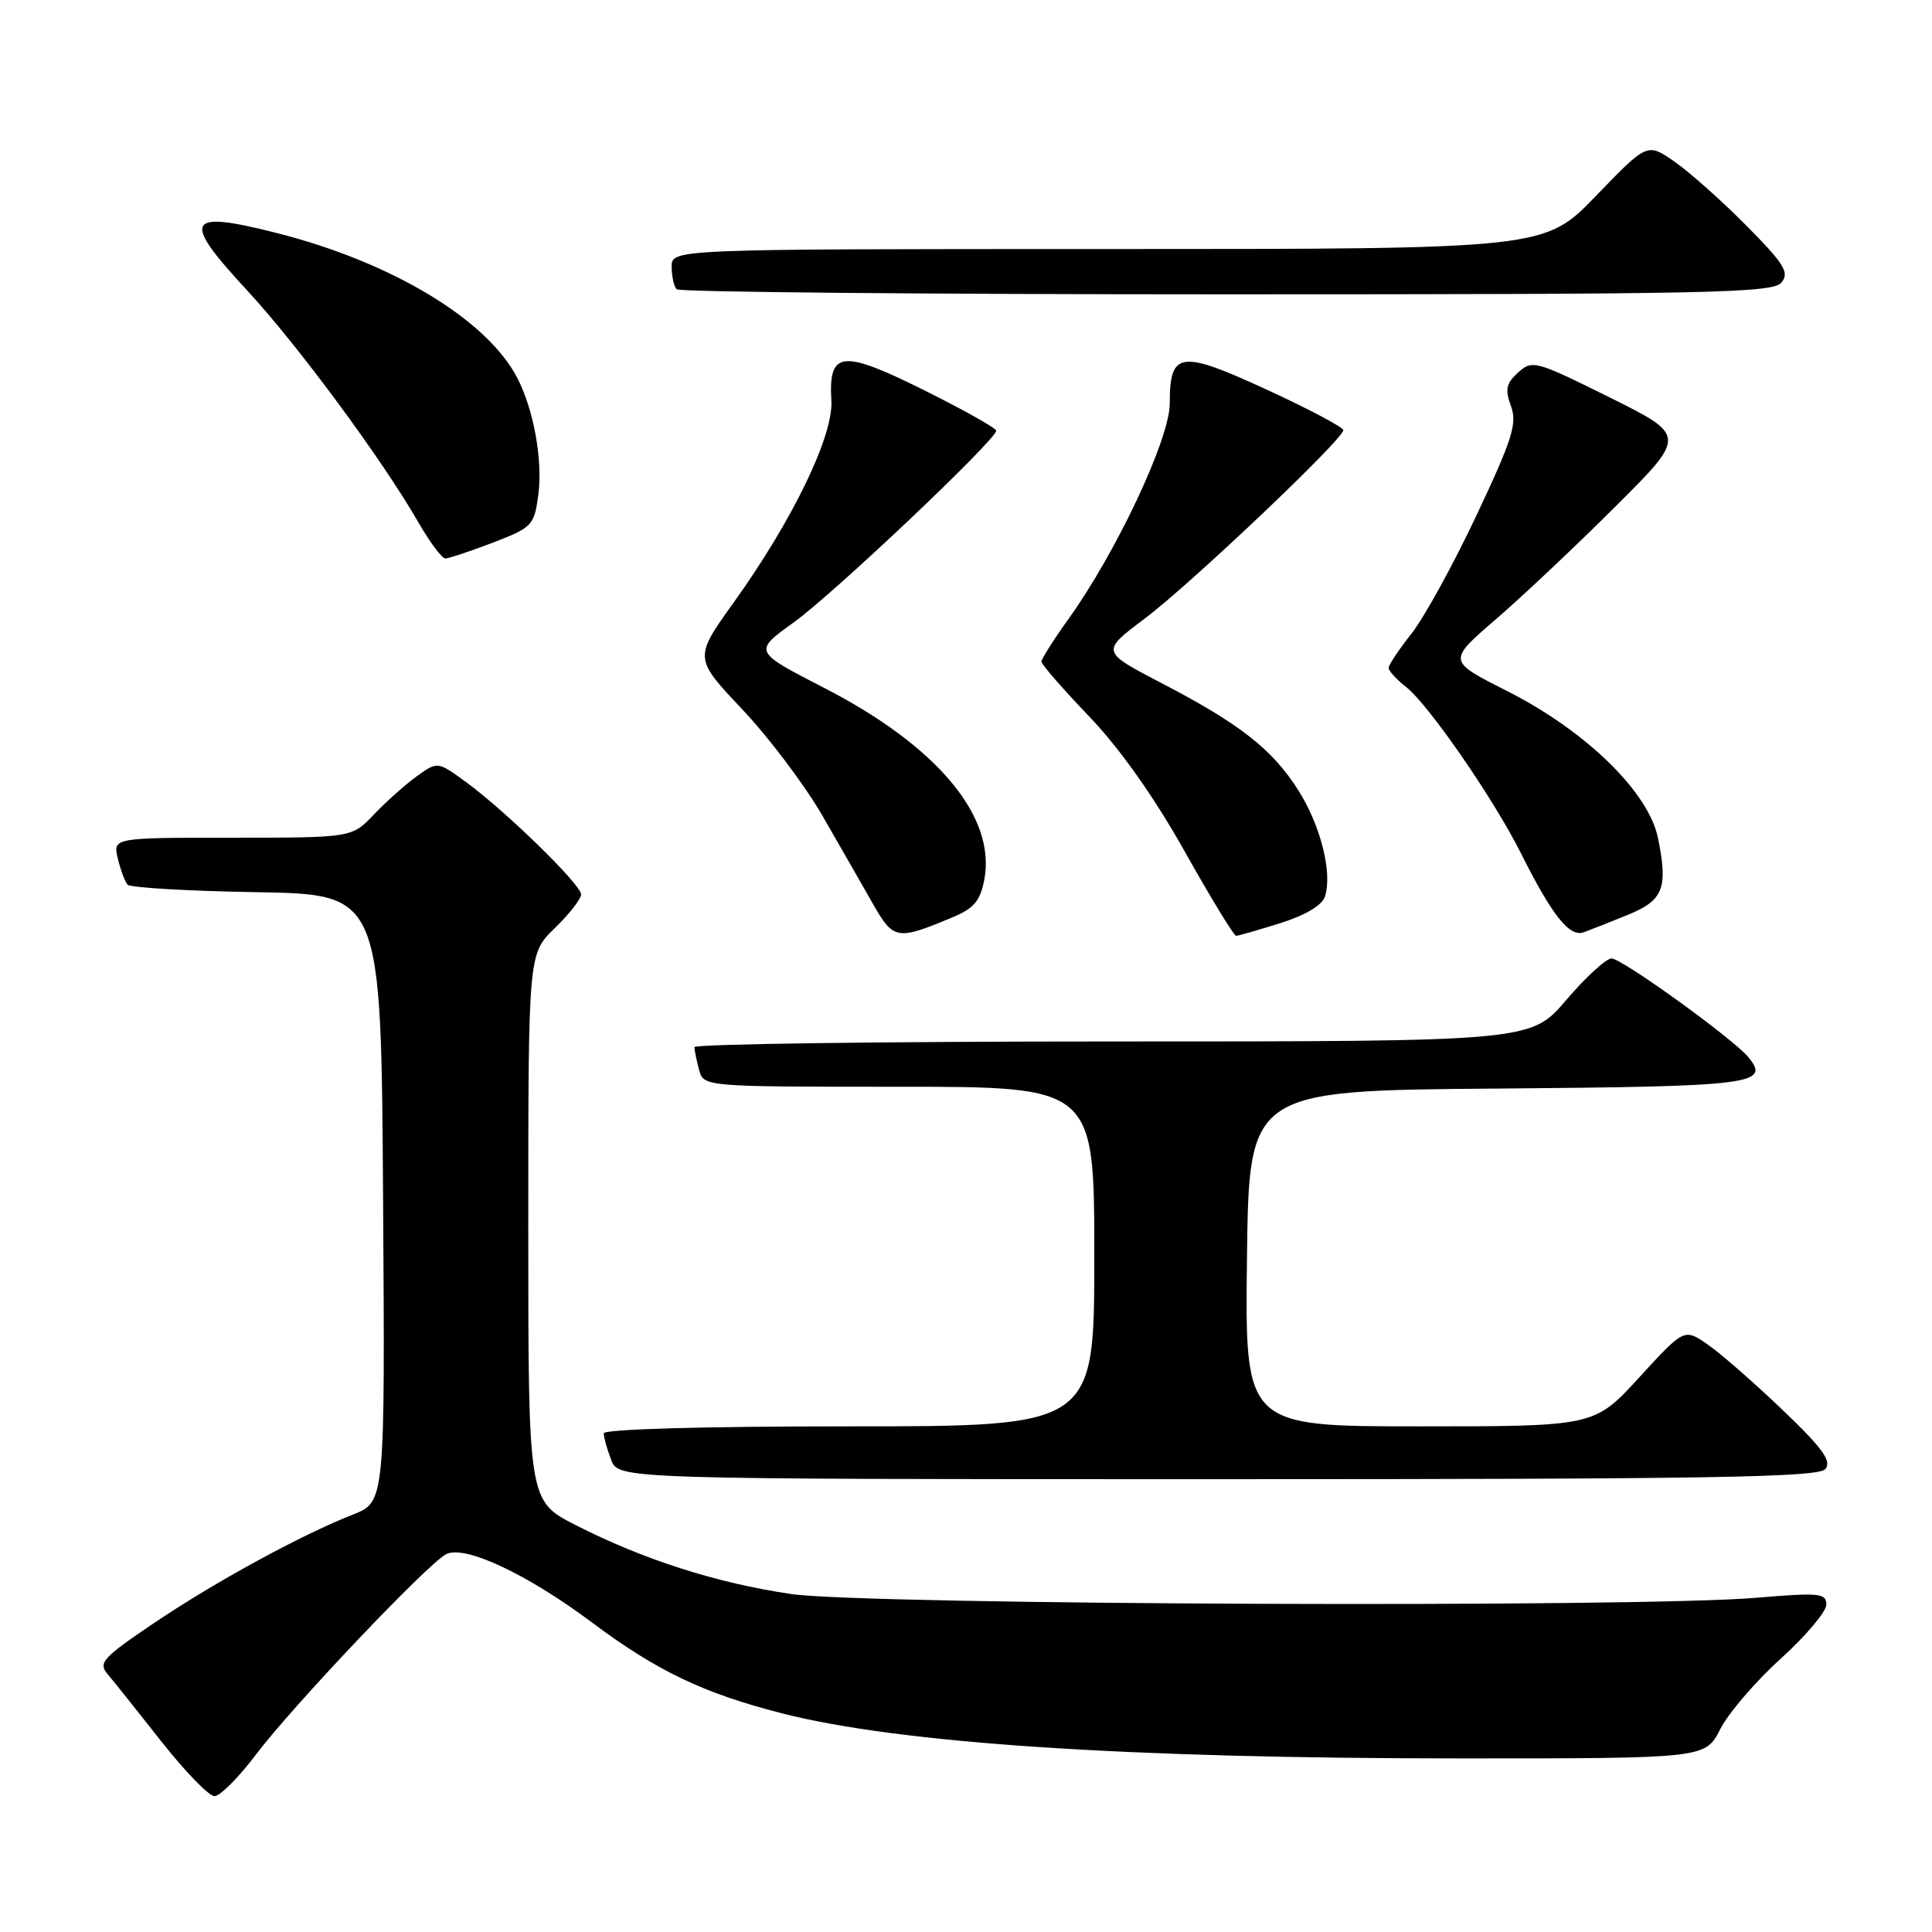 <?xml version="1.0" encoding="UTF-8" standalone="no"?>
<!DOCTYPE svg PUBLIC "-//W3C//DTD SVG 1.1//EN" "http://www.w3.org/Graphics/SVG/1.1/DTD/svg11.dtd" >
<svg xmlns="http://www.w3.org/2000/svg" xmlns:xlink="http://www.w3.org/1999/xlink" version="1.1" viewBox="0 0 256 256">
 <g >
 <path fill="currentColor"
d=" M 33.94 232.46 C 38.80 226.03 56.56 207.31 59.09 205.95 C 61.52 204.65 69.83 208.54 78.50 215.03 C 87.03 221.41 93.23 224.37 103.59 227.02 C 119.15 231.00 149.26 233.00 193.71 233.00 C 225.96 233.00 225.96 233.00 227.94 229.12 C 229.03 226.99 232.64 222.78 235.96 219.78 C 239.28 216.77 242.00 213.55 242.00 212.62 C 242.00 211.10 241.08 211.01 232.75 211.71 C 216.96 213.06 114.71 212.66 104.86 211.22 C 94.96 209.77 85.25 206.66 76.25 202.07 C 70.00 198.87 70.00 198.87 70.00 162.63 C 70.00 126.39 70.00 126.39 73.50 123.00 C 75.42 121.13 77.00 119.12 77.00 118.52 C 77.00 117.22 67.02 107.48 61.74 103.62 C 57.98 100.88 57.98 100.88 55.24 102.85 C 53.73 103.93 51.18 106.21 49.56 107.91 C 46.63 111.00 46.63 111.00 30.79 111.00 C 14.96 111.00 14.96 111.00 15.61 113.75 C 15.97 115.26 16.55 116.83 16.90 117.22 C 17.26 117.62 24.96 118.07 34.02 118.22 C 50.50 118.50 50.50 118.50 50.76 158.75 C 51.02 199.01 51.02 199.01 46.76 200.69 C 39.85 203.41 28.47 209.62 20.38 215.08 C 13.60 219.66 12.98 220.34 14.26 221.83 C 15.04 222.75 18.24 226.76 21.38 230.75 C 24.52 234.74 27.69 238.00 28.42 238.00 C 29.16 238.00 31.64 235.51 33.94 232.46 Z  M 241.87 194.66 C 242.74 193.61 241.52 191.91 236.24 186.86 C 232.53 183.31 228.08 179.41 226.34 178.20 C 223.18 175.99 223.18 175.99 217.22 182.50 C 211.27 189.00 211.27 189.00 188.11 189.00 C 164.96 189.00 164.96 189.00 165.23 166.75 C 165.50 144.50 165.50 144.50 198.45 144.24 C 232.26 143.97 234.61 143.67 231.69 140.11 C 229.70 137.67 214.92 127.00 213.53 127.00 C 212.82 127.00 210.13 129.47 207.54 132.50 C 202.85 138.00 202.85 138.00 147.42 138.00 C 116.94 138.00 92.01 138.34 92.01 138.75 C 92.02 139.16 92.30 140.51 92.63 141.75 C 93.23 144.00 93.23 144.00 119.12 144.00 C 145.00 144.00 145.00 144.00 145.00 166.50 C 145.00 189.00 145.00 189.00 112.50 189.00 C 93.01 189.00 80.00 189.37 80.00 189.93 C 80.00 190.45 80.44 192.02 80.98 193.43 C 81.95 196.00 81.95 196.00 161.35 196.00 C 226.60 196.00 240.95 195.76 241.87 194.66 Z  M 126.19 121.56 C 129.06 120.37 129.89 119.38 130.43 116.53 C 131.99 108.19 124.19 98.86 109.19 91.14 C 99.82 86.32 99.82 86.32 105.16 82.48 C 110.42 78.71 132.00 58.27 132.00 57.07 C 132.00 56.73 127.68 54.31 122.40 51.68 C 111.51 46.27 109.77 46.47 110.16 53.10 C 110.44 57.76 105.01 68.97 97.22 79.83 C 91.94 87.20 91.94 87.20 98.39 94.03 C 101.93 97.78 106.72 104.15 109.03 108.18 C 111.35 112.20 114.35 117.45 115.71 119.84 C 118.40 124.54 118.87 124.62 126.19 121.56 Z  M 169.65 122.32 C 172.99 121.27 175.20 119.95 175.57 118.78 C 176.57 115.64 174.99 109.38 172.03 104.71 C 168.59 99.28 164.29 95.91 153.86 90.49 C 145.88 86.33 145.88 86.33 151.69 81.96 C 157.78 77.38 178.00 58.19 178.00 57.00 C 178.00 56.62 173.44 54.20 167.87 51.64 C 156.36 46.33 155.00 46.52 155.00 53.46 C 155.00 58.14 147.92 73.19 141.55 82.06 C 139.60 84.78 138.00 87.31 138.00 87.67 C 138.00 88.04 140.84 91.30 144.31 94.92 C 148.35 99.14 152.88 105.53 156.94 112.75 C 160.41 118.94 163.50 124.00 163.79 124.00 C 164.08 124.00 166.72 123.24 169.65 122.32 Z  M 215.68 121.23 C 220.40 119.31 221.04 117.70 219.70 111.08 C 218.47 104.96 210.13 96.83 199.65 91.54 C 191.81 87.58 191.81 87.58 198.15 82.11 C 201.64 79.10 208.77 72.39 213.99 67.18 C 223.48 57.73 223.48 57.73 213.29 52.66 C 203.48 47.79 203.03 47.66 201.16 49.36 C 199.57 50.79 199.40 51.60 200.21 53.81 C 201.06 56.12 200.41 58.18 195.62 68.33 C 192.56 74.83 188.68 81.87 187.02 83.97 C 185.36 86.07 184.00 88.11 184.00 88.50 C 184.00 88.89 185.05 90.04 186.34 91.05 C 189.31 93.39 197.90 105.83 201.50 113.00 C 205.67 121.33 207.97 124.22 209.86 123.53 C 210.76 123.20 213.38 122.17 215.68 121.23 Z  M 65.29 71.91 C 70.50 69.91 70.78 69.62 71.32 65.65 C 71.95 61.10 70.74 54.33 68.55 50.09 C 64.54 42.34 51.90 34.73 36.61 30.86 C 24.61 27.82 23.99 29.03 32.70 38.43 C 39.43 45.69 50.61 60.83 55.46 69.25 C 56.96 71.86 58.56 74.00 59.01 74.00 C 59.45 74.00 62.28 73.06 65.29 71.91 Z  M 236.04 37.45 C 237.14 36.12 236.47 35.02 231.42 29.91 C 228.16 26.62 223.87 22.80 221.88 21.42 C 218.27 18.91 218.27 18.91 211.47 25.96 C 204.67 33.00 204.67 33.00 146.84 33.00 C 89.00 33.00 89.00 33.00 89.00 35.33 C 89.00 36.62 89.30 37.97 89.67 38.33 C 90.03 38.70 122.83 39.00 162.54 39.00 C 226.61 39.00 234.90 38.82 236.04 37.45 Z "/>
</g>
</svg>